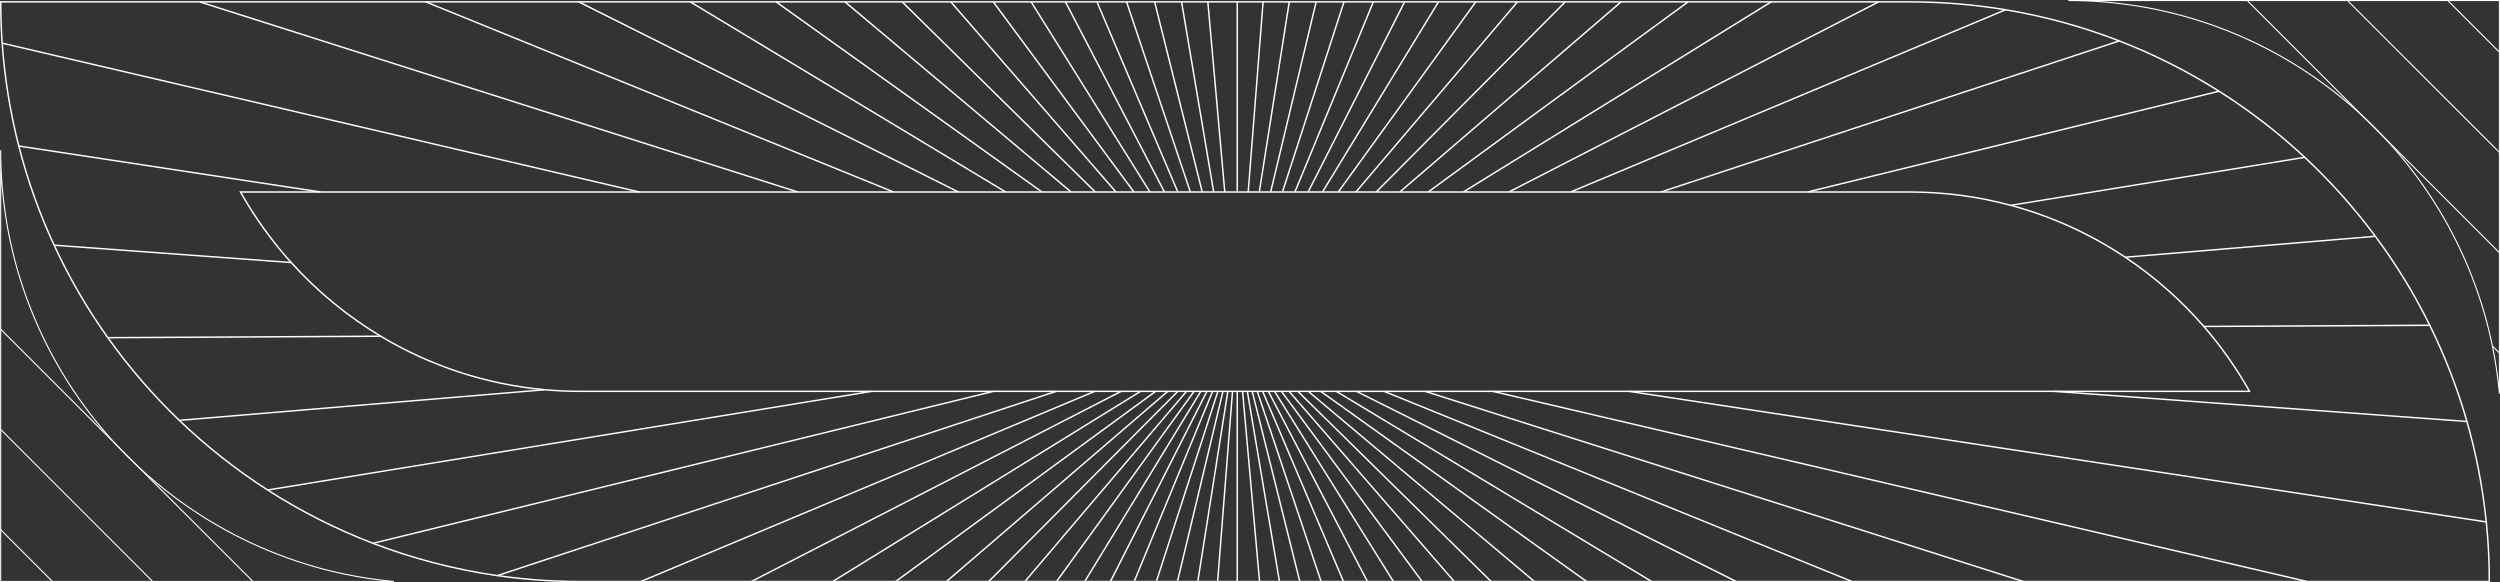 <?xml version="1.0" encoding="UTF-8"?>
<svg id="Layer_1" data-name="Layer 1" xmlns="http://www.w3.org/2000/svg" viewBox="0 0 822.25 191.49">
  <rect x="0" y="0" width="822.25" height="191.49" fill="#333333" stroke="none"/>
  <defs>
    <style>
      .cls-1 {
        stroke-width: .36px;
      }

      .cls-1, .cls-2 {
        fill: none;
        stroke: #fff;
        stroke-miterlimit: 10;
      }

      .cls-2 {
        stroke-width: .48px;
      }
    </style>
  </defs>
  <path class="cls-2" d="m817.73,171.67c-1.15-11.34-3.3-22.38-6.35-33.04-3.15-10.98-7.26-21.57-12.23-31.65-5.09-10.32-11.09-20.11-17.9-29.27-6.94-9.35-14.73-18.04-23.22-25.97h0c-8.68-8.09-18.11-15.37-28.19-21.74-10.32-6.53-21.29-12.08-32.82-16.54-11.92-4.63-24.42-8.09-37.37-10.25h-.01c-10.25-1.7-20.78-2.59-31.52-2.59H.24c0,4.57.16,9.09.47,13.58.82,11.6,2.67,22.91,5.47,33.83,2.89,11.32,6.81,22.23,11.63,32.63,4.96,10.71,10.88,20.89,17.67,30.41,6.97,9.79,14.84,18.89,23.49,27.18,8.91,8.54,18.64,16.22,29.07,22.92,10.85,6.96,22.44,12.85,34.65,17.53h.01c13,4.98,26.69,8.58,40.88,10.62h.01c8.91,1.27,18.01,1.94,27.28,1.94h627.87c0-6.61-.33-13.14-1-19.58Zm-626.87-42.96c-3.96,0-7.89-.18-11.76-.53-19.56-1.79-37.86-7.99-53.89-17.6-10.98-6.59-20.91-14.77-29.44-24.23-6.37-7.07-11.98-14.85-16.67-23.2h549c11.49,0,22.63,1.52,33.23,4.38,13.57,3.64,26.24,9.46,37.65,17.07,9.61,6.4,18.31,14.08,25.86,22.77,5.7,6.57,10.74,13.72,15.03,21.34H190.86Z"/>
  <g>
    <line class="cls-2" x1="406.93" y1="191.25" x2="406.93" y2="128.71"/>
    <line class="cls-2" x1="406.93" y1="63.16" x2="406.93" y2=".62"/>
    <line class="cls-2" x1="405.38" y1="128.71" x2="400.48" y2="191.25"/>
    <line class="cls-2" x1="415.43" y1=".62" x2="410.53" y2="63.16"/>
    <line class="cls-2" x1="403.83" y1="128.71" x2="393.96" y2="191.25"/>
    <line class="cls-2" x1="424.04" y1=".62" x2="414.18" y2="63.16"/>
    <line class="cls-2" x1="402.23" y1="128.71" x2="387.27" y2="191.25"/>
    <line class="cls-2" x1="432.88" y1=".62" x2="417.92" y2="63.16"/>
    <line class="cls-2" x1="400.57" y1="128.71" x2="380.33" y2="191.25"/>
    <line class="cls-2" x1="442.04" y1=".62" x2="421.79" y2="63.16"/>
    <line class="cls-2" x1="398.83" y1="128.71" x2="373.03" y2="191.25"/>
    <line class="cls-2" x1="451.69" y1=".62" x2="425.89" y2="63.16"/>
    <line class="cls-2" x1="396.96" y1="128.71" x2="365.22" y2="191.25"/>
    <line class="cls-2" x1="461.97" y1=".62" x2="430.24" y2="63.16"/>
    <line class="cls-2" x1="394.95" y1="128.71" x2="356.78" y2="191.25"/>
    <line class="cls-2" x1="473.11" y1=".62" x2="434.95" y2="63.16"/>
    <line class="cls-2" x1="392.74" y1="128.71" x2="347.5" y2="191.25"/>
    <line class="cls-2" x1="485.38" y1=".62" x2="440.14" y2="63.16"/>
    <line class="cls-2" x1="390.24" y1="128.71" x2="337.09" y2="191.25"/>
    <line class="cls-2" x1="499.1" y1=".62" x2="445.95" y2="63.16"/>
    <line class="cls-2" x1="387.39" y1="128.71" x2="325.2" y2="191.25"/>
    <line class="cls-2" x1="514.81" y1=".62" x2="452.61" y2="63.16"/>
    <line class="cls-2" x1="384.08" y1="128.71" x2="311.3" y2="191.25"/>
    <line class="cls-2" x1="533.16" y1=".62" x2="460.38" y2="63.16"/>
    <line class="cls-2" x1="380.09" y1="128.71" x2="294.59" y2="191.25"/>
    <line class="cls-2" x1="555.2" y1=".62" x2="469.71" y2="63.16"/>
    <line class="cls-2" x1="375.13" y1="128.71" x2="273.88" y2="191.25"/>
    <line class="cls-2" x1="582.54" y1=".62" x2="481.28" y2="63.16"/>
    <line class="cls-2" x1="368.73" y1="128.71" x2="247.14" y2="191.25"/>
    <line class="cls-2" x1="617.84" y1=".62" x2="496.24" y2="63.16"/>
    <line class="cls-2" x1="360.05" y1="128.71" x2="210.79" y2="191.25"/>
    <polyline class="cls-2" points="516.55 63.16 659.62 3.21 659.63 3.21"/>
    <polyline class="cls-2" points="163.57 189.31 163.58 189.31 347.37 128.71"/>
    <line class="cls-2" x1="697" y1="13.46" x2="546.25" y2="63.16"/>
    <polyline class="cls-2" points="122.68 178.69 122.69 178.69 326.75 128.71"/>
    <line class="cls-2" x1="729.82" y1="30" x2="594.45" y2="63.16"/>
    <line class="cls-2" x1="286.71" y1="128.71" x2="88.04" y2="161.16"/>
    <polyline class="cls-2" points="661.34 67.53 758.01 51.74 758.02 51.74"/>
    <line class="cls-2" x1="179.1" y1="128.18" x2="58.97" y2="138.25"/>
    <line class="cls-2" x1="781.24" y1="77.71" x2="698.99" y2="84.6"/>
    <line class="cls-2" x1="125.21" y1="110.58" x2="35.48" y2="111.06"/>
    <line class="cls-2" x1="799.14" y1="106.98" x2="724.85" y2="107.37"/>
    <line class="cls-2" x1="95.77" y1="86.35" x2="17.81" y2="80.65"/>
    <line class="cls-2" x1="811.38" y1="138.63" x2="675.65" y2="128.71"/>
    <line class="cls-2" x1="105.48" y1="63.16" x2="6.18" y2="48.03"/>
    <line class="cls-2" x1="817.73" y1="171.67" x2="535.79" y2="128.71"/>
    <line class="cls-2" x1="758.69" y1="191.25" x2="490.97" y2="128.71"/>
    <line class="cls-2" x1="210.3" y1="63.16" x2=".71" y2="14.2"/>
    <line class="cls-2" x1="262.43" y1="63.16" x2="65.69" y2=".62"/>
    <line class="cls-2" x1="665.45" y1="191.25" x2="468.71" y2="128.71"/>
    <line class="cls-2" x1="293.91" y1="63.16" x2="140.04" y2=".62"/>
    <line class="cls-2" x1="609.1" y1="191.25" x2="455.23" y2="128.71"/>
    <line class="cls-2" x1="315.23" y1="63.16" x2="190.35" y2=".62"/>
    <line class="cls-2" x1="571.01" y1="191.25" x2="446.14" y2="128.71"/>
    <line class="cls-2" x1="330.77" y1="63.16" x2="227.04" y2=".62"/>
    <line class="cls-2" x1="543.22" y1="191.25" x2="439.51" y2="128.71"/>
    <line class="cls-2" x1="342.72" y1="63.16" x2="255.27" y2=".62"/>
    <line class="cls-2" x1="521.83" y1="191.25" x2="434.38" y2="128.71"/>
    <line class="cls-2" x1="352.3" y1="63.16" x2="277.93" y2=".62"/>
    <line class="cls-2" x1="504.66" y1="191.25" x2="430.29" y2="128.71"/>
    <line class="cls-2" x1="360.26" y1="63.16" x2="296.72" y2=".62"/>
    <line class="cls-2" x1="490.42" y1="191.25" x2="426.87" y2="128.71"/>
    <line class="cls-2" x1="367.05" y1="63.16" x2="312.73" y2=".62"/>
    <line class="cls-2" x1="478.3" y1="191.25" x2="423.98" y2="128.71"/>
    <line class="cls-2" x1="372.96" y1="63.16" x2="326.7" y2=".62"/>
    <line class="cls-2" x1="467.72" y1="191.25" x2="421.46" y2="128.71"/>
    <line class="cls-2" x1="378.22" y1="63.16" x2="339.14" y2=".62"/>
    <line class="cls-2" x1="458.29" y1="191.25" x2="419.2" y2="128.71"/>
    <line class="cls-2" x1="383" y1="63.16" x2="350.43" y2=".62"/>
    <line class="cls-2" x1="449.74" y1="191.25" x2="417.17" y2="128.71"/>
    <line class="cls-2" x1="387.39" y1="63.16" x2="360.8" y2=".62"/>
    <line class="cls-2" x1="441.87" y1="191.25" x2="415.28" y2="128.71"/>
    <line class="cls-2" x1="391.51" y1="63.16" x2="370.53" y2=".62"/>
    <line class="cls-2" x1="434.5" y1="191.25" x2="413.52" y2="128.71"/>
    <line class="cls-2" x1="395.42" y1="63.16" x2="379.76" y2=".62"/>
    <line class="cls-2" x1="427.51" y1="191.25" x2="411.85" y2="128.71"/>
    <line class="cls-2" x1="399.18" y1="63.16" x2="388.62" y2=".62"/>
    <line class="cls-2" x1="420.81" y1="191.25" x2="410.25" y2="128.71"/>
    <line class="cls-2" x1="402.83" y1="63.16" x2="397.26" y2=".62"/>
    <line class="cls-2" x1="414.26" y1="191.25" x2="408.68" y2="128.71"/>
  </g>
  <g>
    <path class="cls-1" d="m822.07.18v129.3c-.05-.49-.09-.99-.15-1.49-.48-4.81-1.21-9.55-2.18-14.21-.72-3.54-1.57-7.04-2.56-10.48-2.36-8.2-5.43-16.12-9.15-23.64-3.8-7.72-8.29-15.03-13.37-21.88-3.22-4.34-6.69-8.49-10.37-12.44l-.07-.07c-2.15-2.3-4.38-4.53-6.68-6.68l-.15-.15-.08-.07h-.01c-6.49-6.04-13.54-11.49-21.06-16.24-7.72-4.88-15.92-9.03-24.53-12.37-7.28-2.82-14.85-5.07-22.65-6.68-1.74-.35-3.5-.69-5.27-.98h0c-7.66-1.27-15.52-1.94-23.55-1.94h141.84Z"/>
    <line class="cls-1" x1="822.07" y1="17.17" x2="805.07" y2=".18"/>
    <line class="cls-1" x1="822.07" y1="50.15" x2="772.09" y2=".18"/>
    <polyline class="cls-1" points="822.07 83.13 784.29 45.34 784.22 45.27 777.54 38.6 777.39 38.44 777.31 38.37 777.3 38.37 739.11 .18"/>
  </g>
  <g>
    <path class="cls-1" d="m.24,191.25h129.3c-.49-.05-.99-.09-1.49-.15-4.81-.48-9.55-1.21-14.21-2.18-3.54-.72-7.04-1.57-10.48-2.56-8.2-2.36-16.12-5.43-23.64-9.15-7.72-3.8-15.03-8.29-21.88-13.37-4.34-3.22-8.49-6.69-12.44-10.37l-.07-.07c-2.3-2.15-4.53-4.38-6.68-6.68l-.15-.15-.07-.08h0c-6.04-6.5-11.49-13.55-16.24-21.07-4.88-7.72-9.03-15.92-12.37-24.53-2.82-7.28-5.07-14.85-6.68-22.65-.35-1.74-.69-3.5-.98-5.27h0c-1.27-7.67-1.94-15.53-1.94-23.56v141.84Z"/>
    <line class="cls-1" x1=".24" y1="174.25" x2="17.23" y2="191.25"/>
    <line class="cls-1" x1=".24" y1="141.27" x2="50.21" y2="191.25"/>
    <polyline class="cls-1" points=".24 108.29 38.43 146.48 38.43 146.49 38.5 146.57 38.66 146.72 45.33 153.4 45.4 153.47 83.19 191.25"/>
  </g>
  <line class="cls-1" x1="822.07" y1="116.11" x2="819.74" y2="113.78"/>
</svg>